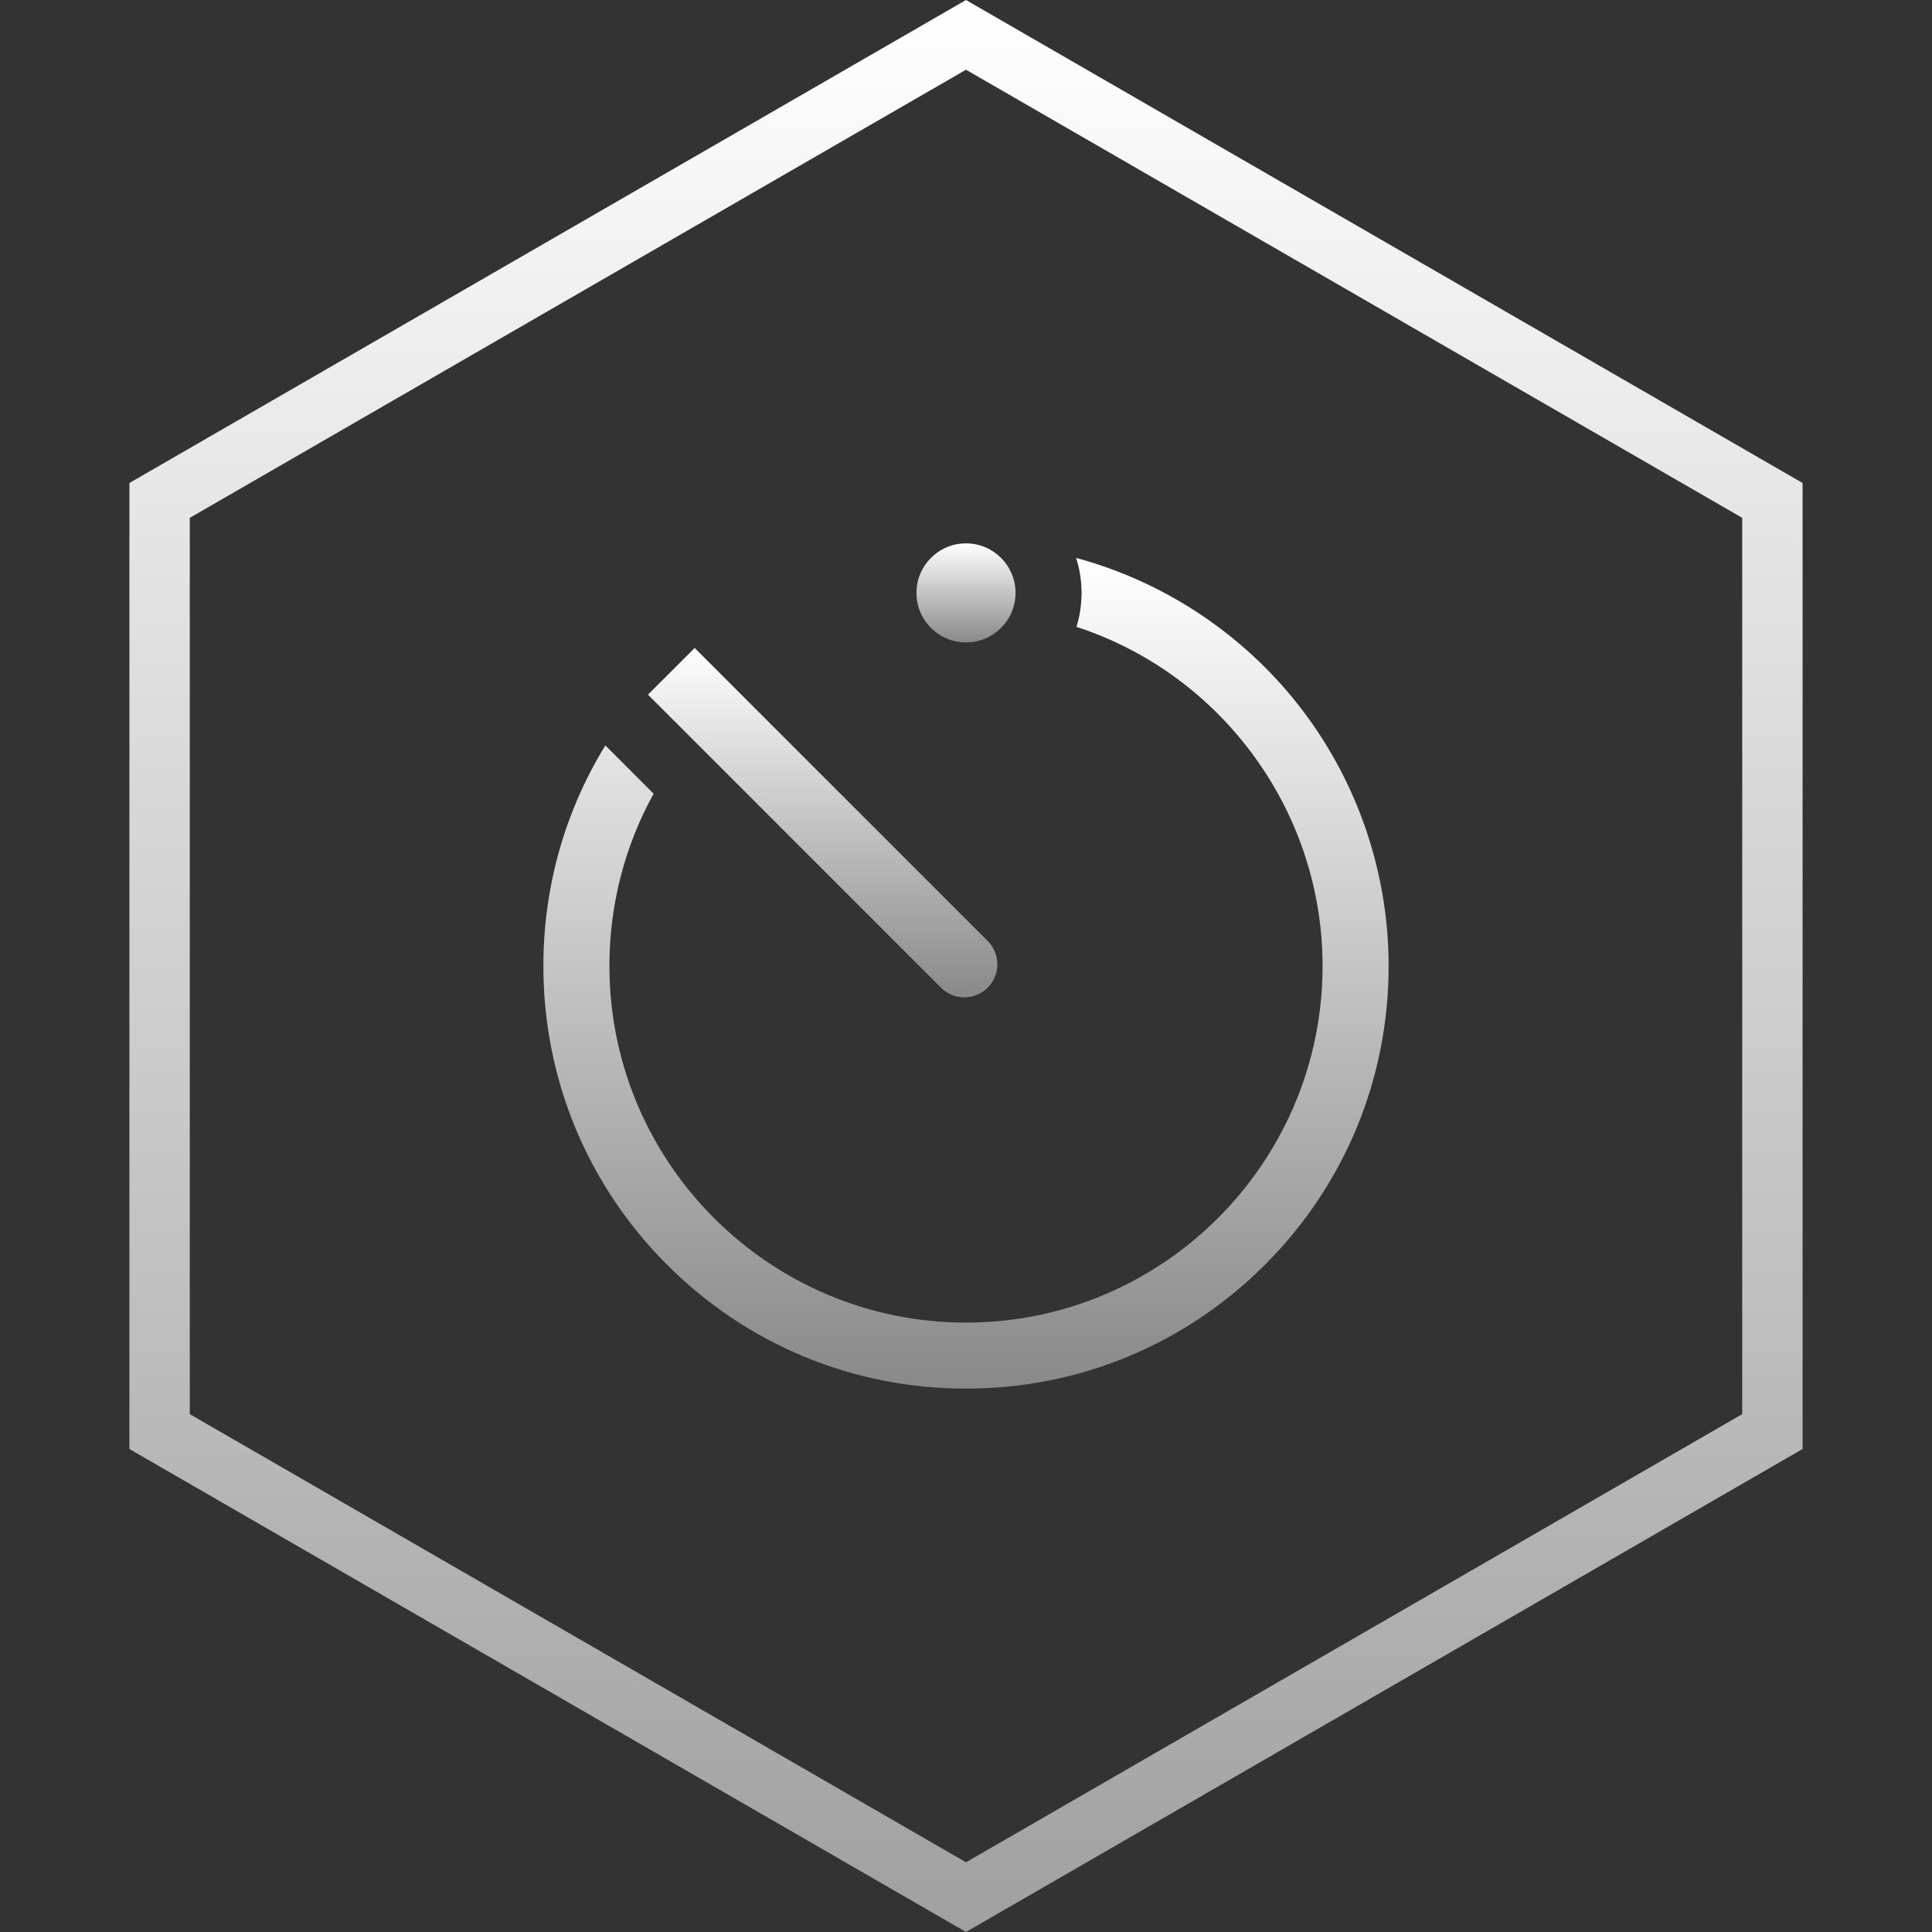 <svg width="64" height="64" viewBox="0 0 64 64" fill="none" xmlns="http://www.w3.org/2000/svg">
<rect x="0" y="0" width="64" height="64" fill="#333333" stroke="none"/>
<path d="M32 21.281C32.906 21.281 33.641 20.547 33.641 19.641C33.641 18.735 32.906 18 32 18C31.094 18 30.359 18.735 30.359 19.641C30.359 20.547 31.094 21.281 32 21.281Z" fill="url(#paint0_linear)"/>
<path d="M31.945 33.039C32.549 33.039 33.039 32.549 33.039 31.945C33.039 31.643 32.917 31.37 32.719 31.172L23.012 21.465L21.465 23.012L31.172 32.719C31.37 32.917 31.643 33.039 31.945 33.039Z" fill="url(#paint1_linear)"/>
<path d="M42.792 23.082C40.941 20.844 38.429 19.233 35.648 18.482C35.765 18.848 35.828 19.237 35.828 19.641C35.828 20.032 35.769 20.41 35.659 20.766C40.455 22.327 43.812 26.854 43.812 32C43.812 38.514 38.513 43.813 32 43.813C25.487 43.813 20.188 38.514 20.188 32C20.188 29.971 20.696 28.02 21.652 26.293L20.053 24.693C18.716 26.871 18 29.38 18 32C18 35.74 19.456 39.255 22.101 41.9C24.745 44.544 28.261 46 32 46C35.739 46 39.255 44.544 41.9 41.9C44.544 39.255 46 35.74 46 32C46 28.75 44.861 25.582 42.792 23.082Z" fill="url(#paint2_linear)"/>
<path d="M5.287 16.577L32 1.155L58.713 16.577V47.423L32 62.845L5.287 47.423V16.577Z" stroke="url(#paint3_linear)" stroke-width="2"/>
<defs>
<linearGradient id="paint0_linear" x1="32" y1="18" x2="32" y2="21.281" gradientUnits="userSpaceOnUse">
<stop stop-color="white"/>
<stop offset="1" stop-color="#898989"/>
</linearGradient>
<linearGradient id="paint1_linear" x1="27.252" y1="21.465" x2="27.252" y2="33.039" gradientUnits="userSpaceOnUse">
<stop stop-color="white"/>
<stop offset="1" stop-color="#898989"/>
</linearGradient>
<linearGradient id="paint2_linear" x1="32" y1="18.482" x2="32" y2="46" gradientUnits="userSpaceOnUse">
<stop stop-color="white"/>
<stop offset="1" stop-color="#898989"/>
</linearGradient>
<linearGradient id="paint3_linear" x1="32" y1="1.63913e-06" x2="32" y2="64" gradientUnits="userSpaceOnUse">
<stop stop-color="white"/>
<stop offset="1" stop-color="#A0A0A0"/>
</linearGradient>
</defs>
</svg>
